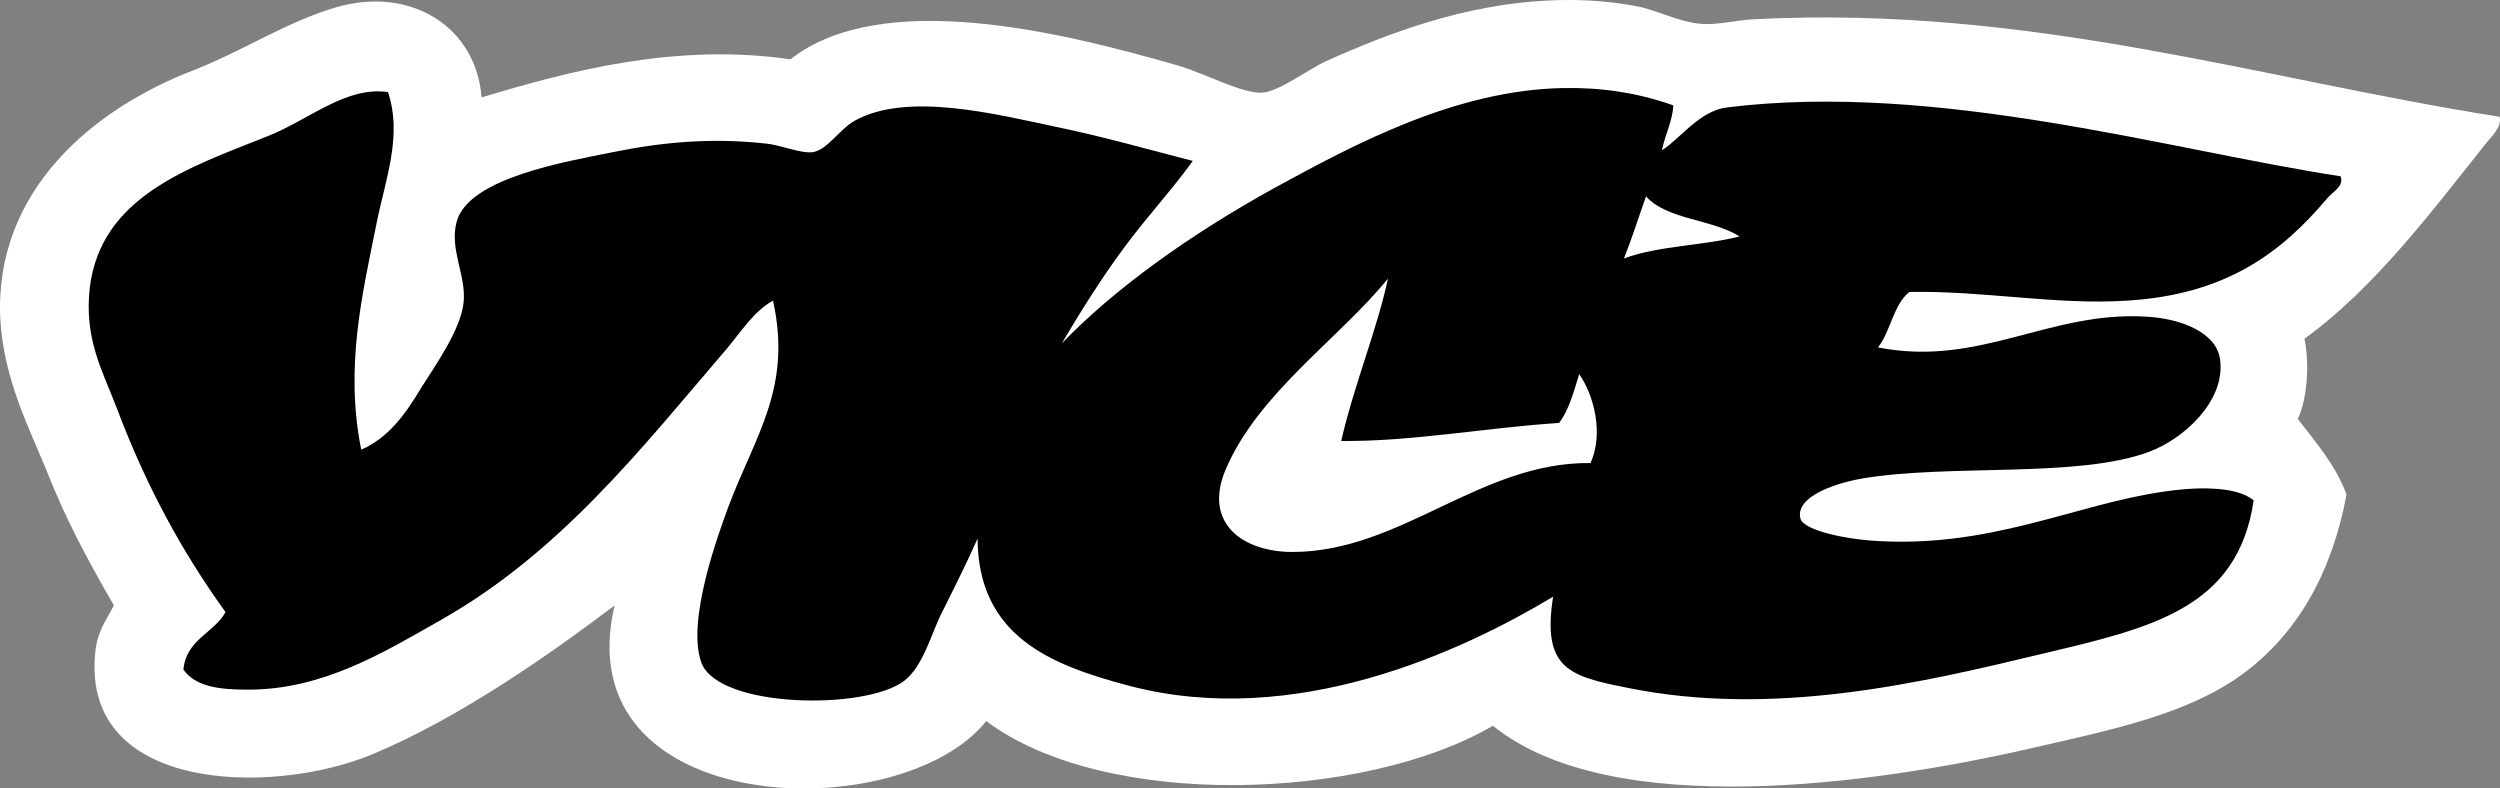 <svg width="800" height="252.31" xmlns="http://www.w3.org/2000/svg">
    <rect width="100%" height="100%" fill="#808080" stroke="none"/>
    <path d="M495.49.154c-26.952 1.284-51.337 10.481-71.231 19.465-5.562 2.567-15.187 9.84-20.535 10.054-6.417.214-17.754-5.99-26.31-8.556-37.647-10.909-95.188-25.027-124.49-2.139-37.006-5.348-71.017 3.85-98.825 12.193-1.711-22.46-22.46-35.722-46.418-28.877C91.638 7 78.376 15.984 62.119 22.401 30.247 34.594-1.839 60.69.086 101.974c1.07 19.465 9.412 35.295 14.973 48.985 5.775 14.546 11.765 26.097 21.391 42.781-2.567 4.92-4.92 7.915-5.776 13.476-6.203 46.204 55.616 47.701 88.343 34.225 28.236-11.765 57.541-32.514 77.648-47.701-16.043 68.45 91.552 71.445 118.93 37.006 38.29 28.663 121.28 25.455 162.14 1.497 37.861 30.59 121.93 18.824 172.84 7.06 26.31-5.99 49.626-10.91 66.953-23.53 17.54-12.835 28.663-32.3 33.37-57.542-3.637-9.625-9.84-16.685-15.615-24.17 2.994-6.204 3.85-17.327 2.139-25.67 22.246-16.043 40.856-40.856 57.54-61.819 1.926-2.567 5.776-5.775 4.92-9.198-76.365-11.979-149.95-35.722-238.29-31.23-5.561.214-11.979 1.926-17.112 1.498-7.7-.642-14.118-4.492-21.39-5.776C513.677.155 504.48-.273 495.494.155z" fill="#fff" stroke-width="2.139"/>
    <path class="st0" d="M500.2 28.176c-34.439.642-66.739 17.968-92.194 31.872-27.166 14.973-51.337 32.3-68.236 49.84 6.203-10.481 12.62-20.749 19.893-30.589s15.615-18.824 22.032-27.808c-14.118-3.636-28.45-7.7-42.781-10.695-20.321-4.278-48.557-11.551-65.455-2.14-4.92 2.782-8.77 9.413-13.476 10.055-3.85.428-10.268-2.353-14.973-2.78-17.326-1.926-33.369-.429-48.985 2.78-14.76 2.995-45.776 8.128-49.84 22.032-2.567 8.984 3.209 17.54 2.14 26.31-1.07 8.77-9.199 20.107-13.477 26.952-5.134 8.556-10.48 16.043-19.252 19.893-5.348-26.524.428-50.054 4.92-72.514 2.78-13.904 8.342-28.022 3.636-41.926-13.476-1.925-25.027 8.77-38.503 14.118C60.41 53.63 32.386 62.828 28.75 91.919c-1.925 16.47 4.064 26.738 8.556 38.503 9.412 25.027 20.963 46.204 34.867 65.455-3.85 6.845-12.62 8.77-13.476 18.396 4.065 5.775 12.407 6.417 20.75 6.417 23.957 0 43.422-11.979 61.176-22.032 38.717-21.818 64.6-55.188 91.766-86.846 4.706-5.562 8.77-12.193 14.973-15.615 6.204 28.022-5.775 43.21-14.331 66.097-3.21 8.77-13.476 36.578-8.557 49.84 5.562 14.546 52.407 15.187 64.814 5.776 6.204-4.706 8.77-15.401 12.193-22.032 4.278-8.557 7.915-15.83 11.337-23.53.214 31.23 23.316 40.428 48.343 47.059 53.263 14.118 106.95-11.123 135.83-28.45-3.636 23.102 5.348 25.455 23.53 29.09 46.845 9.626 94.12-1.497 132.41-10.694 35.081-8.343 63.102-14.332 68.236-49.198-5.561-4.92-19.679-4.279-29.09-2.781-28.237 4.064-55.617 18.396-93.264 15.615-6.845-.428-21.605-2.995-22.674-7.06-1.71-6.63 10.054-11.122 19.893-12.833 28.236-4.706 69.092 0 91.766-8.556 10.91-4.064 24.171-16.043 22.674-29.091-.855-8.984-12.407-13.476-23.53-14.118-31.23-1.925-53.477 16.257-85.99 9.84 4.064-5.134 4.92-13.69 10.054-17.755 23.957-.427 47.06 4.278 69.733 2.781 31.444-1.925 49.198-15.187 63.958-32.728 1.498-1.925 5.562-3.85 4.278-7.059-54.546-8.342-128.99-30.375-196.37-22.032-8.77 1.07-14.973 10.054-20.749 13.69v-.214c1.07-4.92 3.209-8.77 3.637-14.118-11.98-4.278-23.744-5.775-35.295-5.561zm26.524 34.653c6.631 7.487 21.177 7.273 29.947 12.834-11.765 2.995-26.31 2.995-37.006 7.059 2.567-6.417 4.706-13.262 7.059-19.893zm-82.568 26.31c-3.423 16.043-10.909 34.225-14.973 51.979 22.674.214 46.418-4.278 69.733-5.776 3.209-4.278 4.706-10.054 6.417-15.615 4.706 6.632 7.915 19.039 3.637 28.45-35.295-.427-60.75 28.45-95.402 28.45-15.615 0-28.663-8.984-21.391-26.31 10.48-24.599 36.15-41.712 51.979-61.177z" stroke-width="2.139"/>
</svg>
